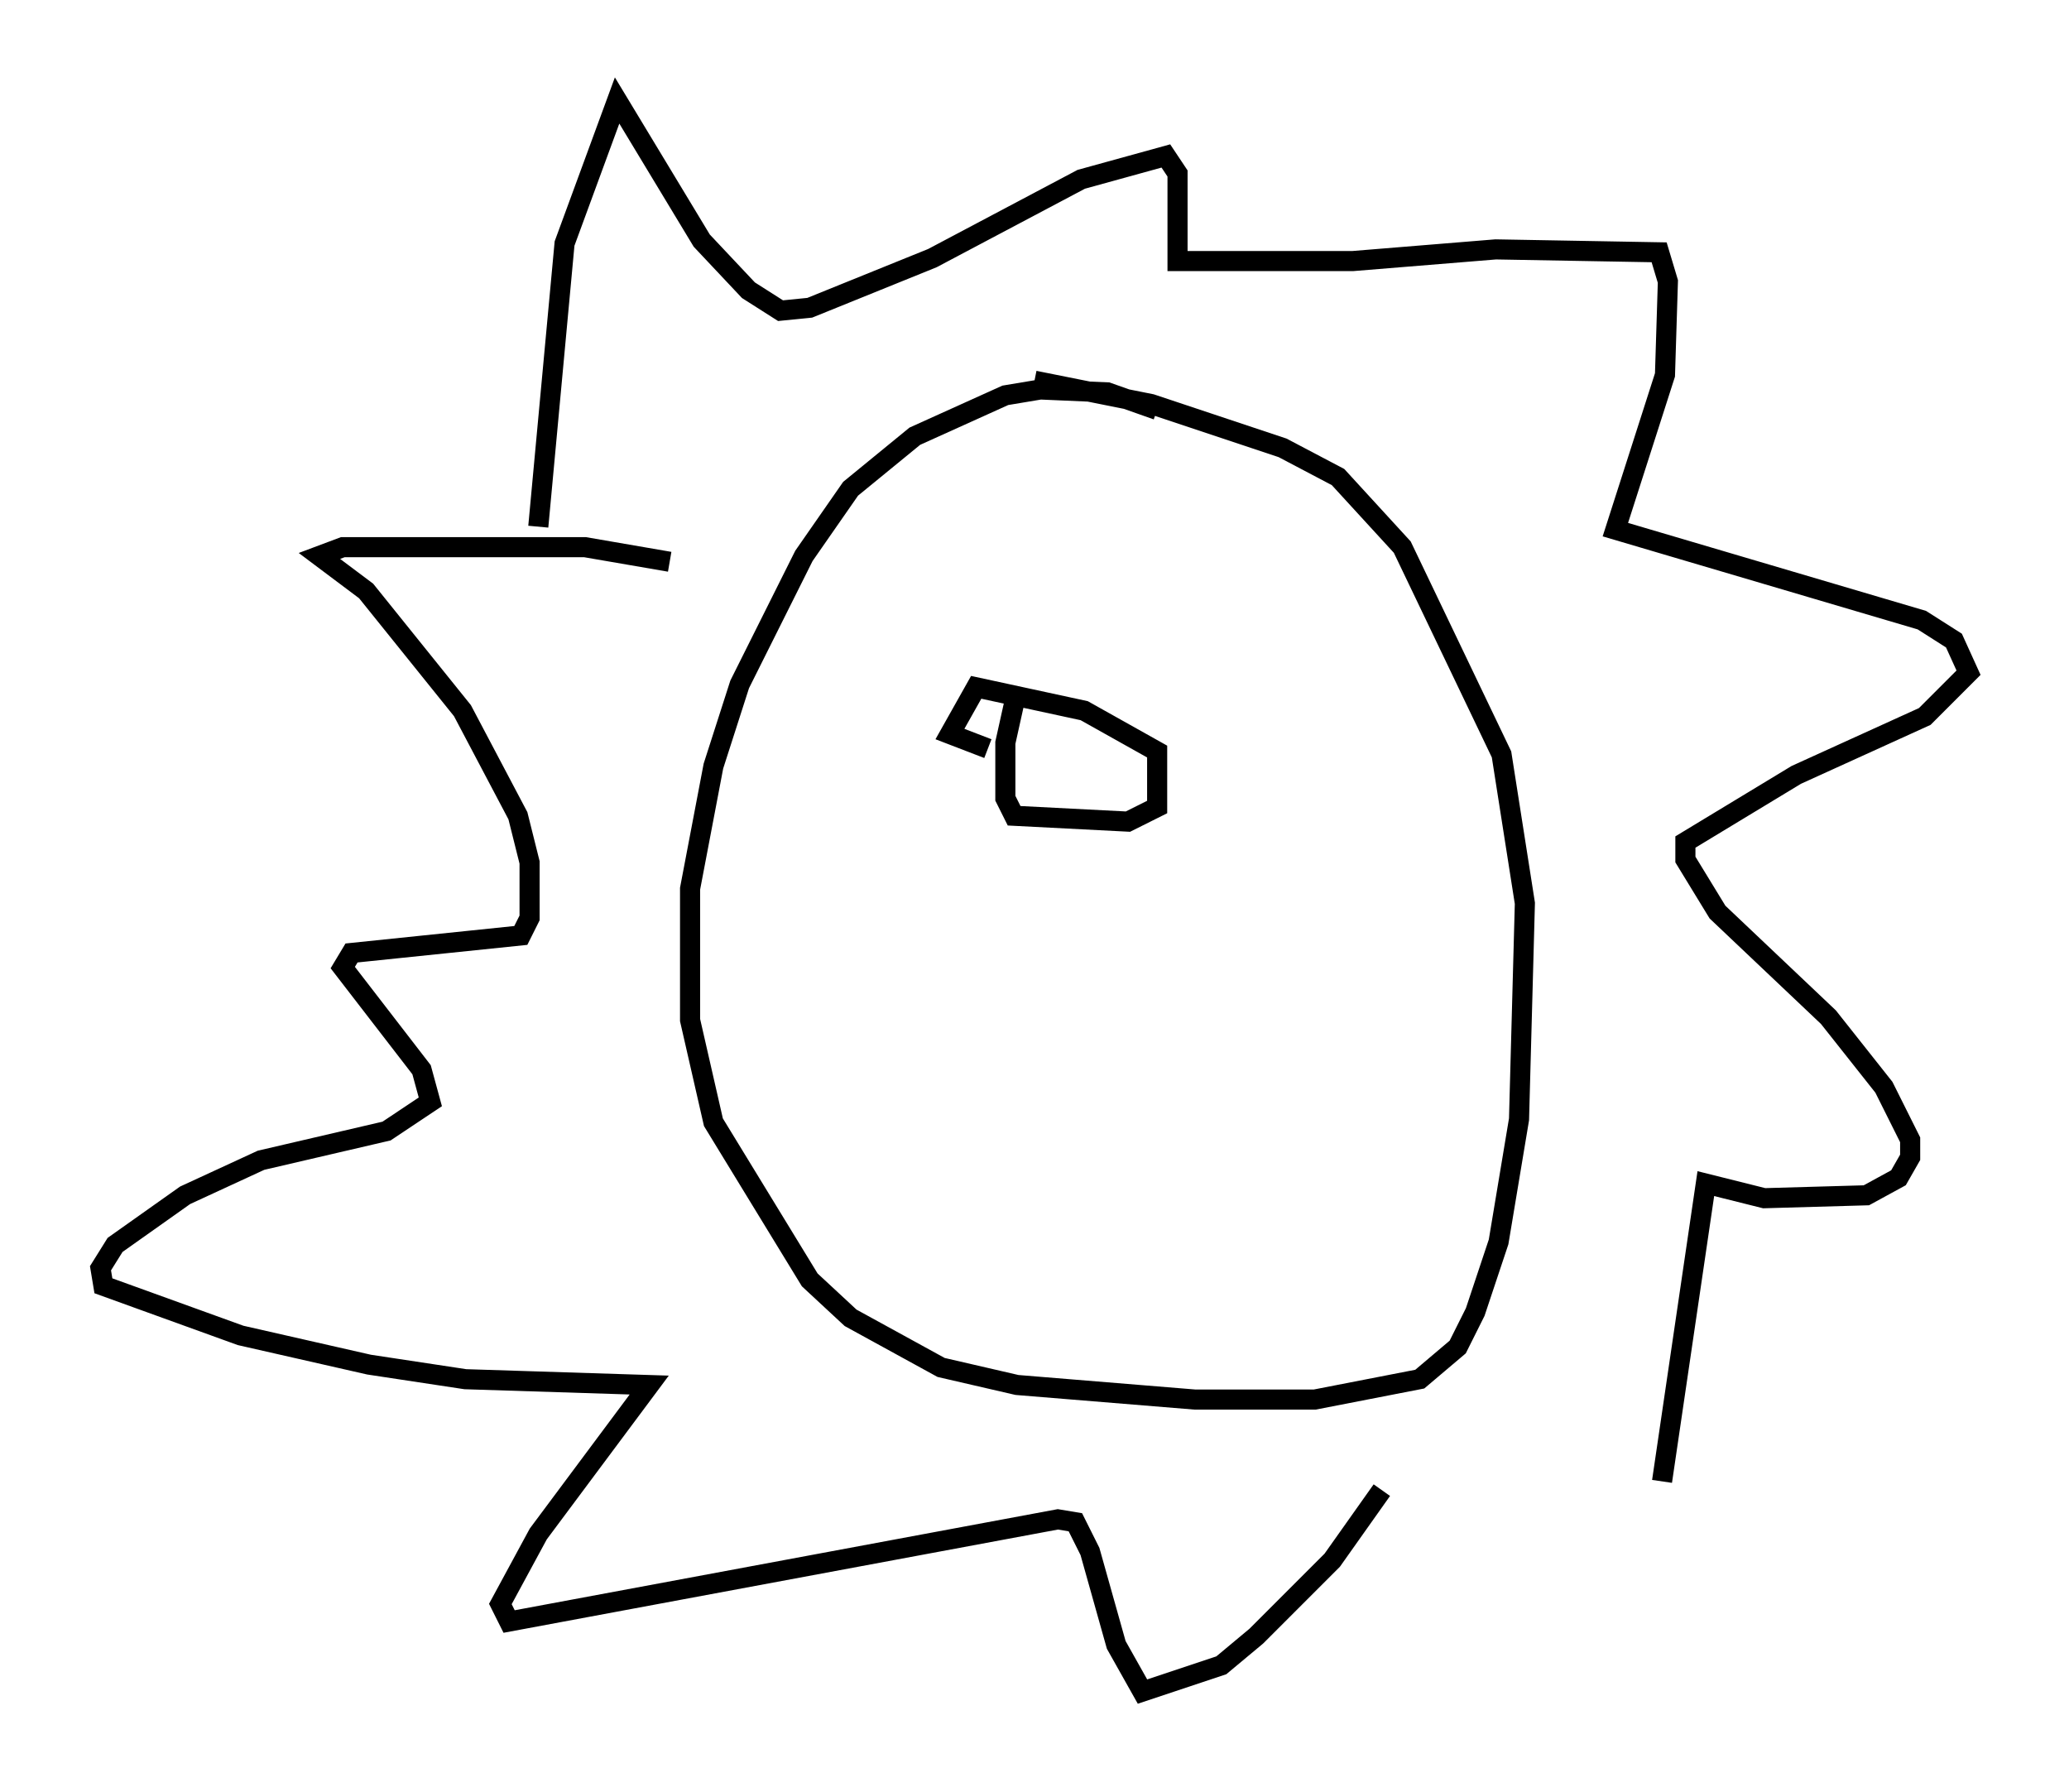 <?xml version="1.0" encoding="utf-8" ?>
<svg baseProfile="full" height="89.162" version="1.1" width="102.961" xmlns="http://www.w3.org/2000/svg" xmlns:ev="http://www.w3.org/2001/xml-events" xmlns:xlink="http://www.w3.org/1999/xlink"><defs /><rect fill="white" height="89.162" width="102.961" x="0" y="0" /><path d="M58.307, 21.268 m-0.726, -0.872 l-2.469, -0.872 -3.341, -0.145 l-1.743, 0.291 -4.503, 2.034 l-3.196, 2.615 -2.324, 3.341 l-3.196, 6.391 -1.307, 4.067 l-1.162, 6.101 0.0, 6.536 l1.162, 5.084 4.793, 7.844 l2.034, 1.888 4.503, 2.469 l3.777, 0.872 8.86, 0.726 l5.955, 0.0 5.229, -1.017 l1.888, -1.598 0.872, -1.743 l1.162, -3.486 1.017, -6.101 l0.291, -10.749 -1.162, -7.408 l-4.939, -10.313 -3.196, -3.486 l-2.76, -1.453 -6.536, -2.179 l-5.81, -1.162 m-24.693, 7.263 l1.307, -14.089 2.615, -7.117 l4.212, 6.972 2.324, 2.469 l1.598, 1.017 1.453, -0.145 l6.101, -2.469 7.408, -3.922 l4.212, -1.162 0.581, 0.872 l0.0, 4.358 8.715, 0.0 l7.117, -0.581 8.134, 0.145 l0.436, 1.453 -0.145, 4.648 l-2.469, 7.698 15.251, 4.503 l1.598, 1.017 0.726, 1.598 l-2.179, 2.179 -6.391, 2.905 l-5.52, 3.341 0.0, 0.872 l1.598, 2.615 5.52, 5.229 l2.76, 3.486 1.307, 2.615 l0.0, 0.872 -0.581, 1.017 l-1.598, 0.872 -5.084, 0.145 l-2.905, -0.726 -2.179, 14.816 m-13.944, 0.436 l-2.469, 3.486 -3.777, 3.777 l-1.743, 1.453 -3.922, 1.307 l-1.307, -2.324 -1.307, -4.648 l-0.726, -1.453 -0.872, -0.145 l-27.307, 5.084 -0.436, -0.872 l1.888, -3.486 5.52, -7.408 l-9.151, -0.291 -4.793, -0.726 l-6.391, -1.453 -6.827, -2.469 l-0.145, -0.872 0.726, -1.162 l3.486, -2.469 3.777, -1.743 l6.246, -1.453 2.179, -1.453 l-0.436, -1.598 -3.922, -5.084 l0.436, -0.726 8.425, -0.872 l0.436, -0.872 0.0, -2.76 l-0.581, -2.324 -2.76, -5.229 l-4.793, -5.955 -2.324, -1.743 l1.162, -0.436 12.056, 0.0 l4.212, 0.726 m17.285, 6.391 l-0.581, 2.615 0.0, 2.76 l0.436, 0.872 5.665, 0.291 l1.453, -0.726 0.0, -2.76 l-3.631, -2.034 -5.374, -1.162 l-1.307, 2.324 1.888, 0.726 " fill="none" stroke="black" stroke-width="1" /></svg>